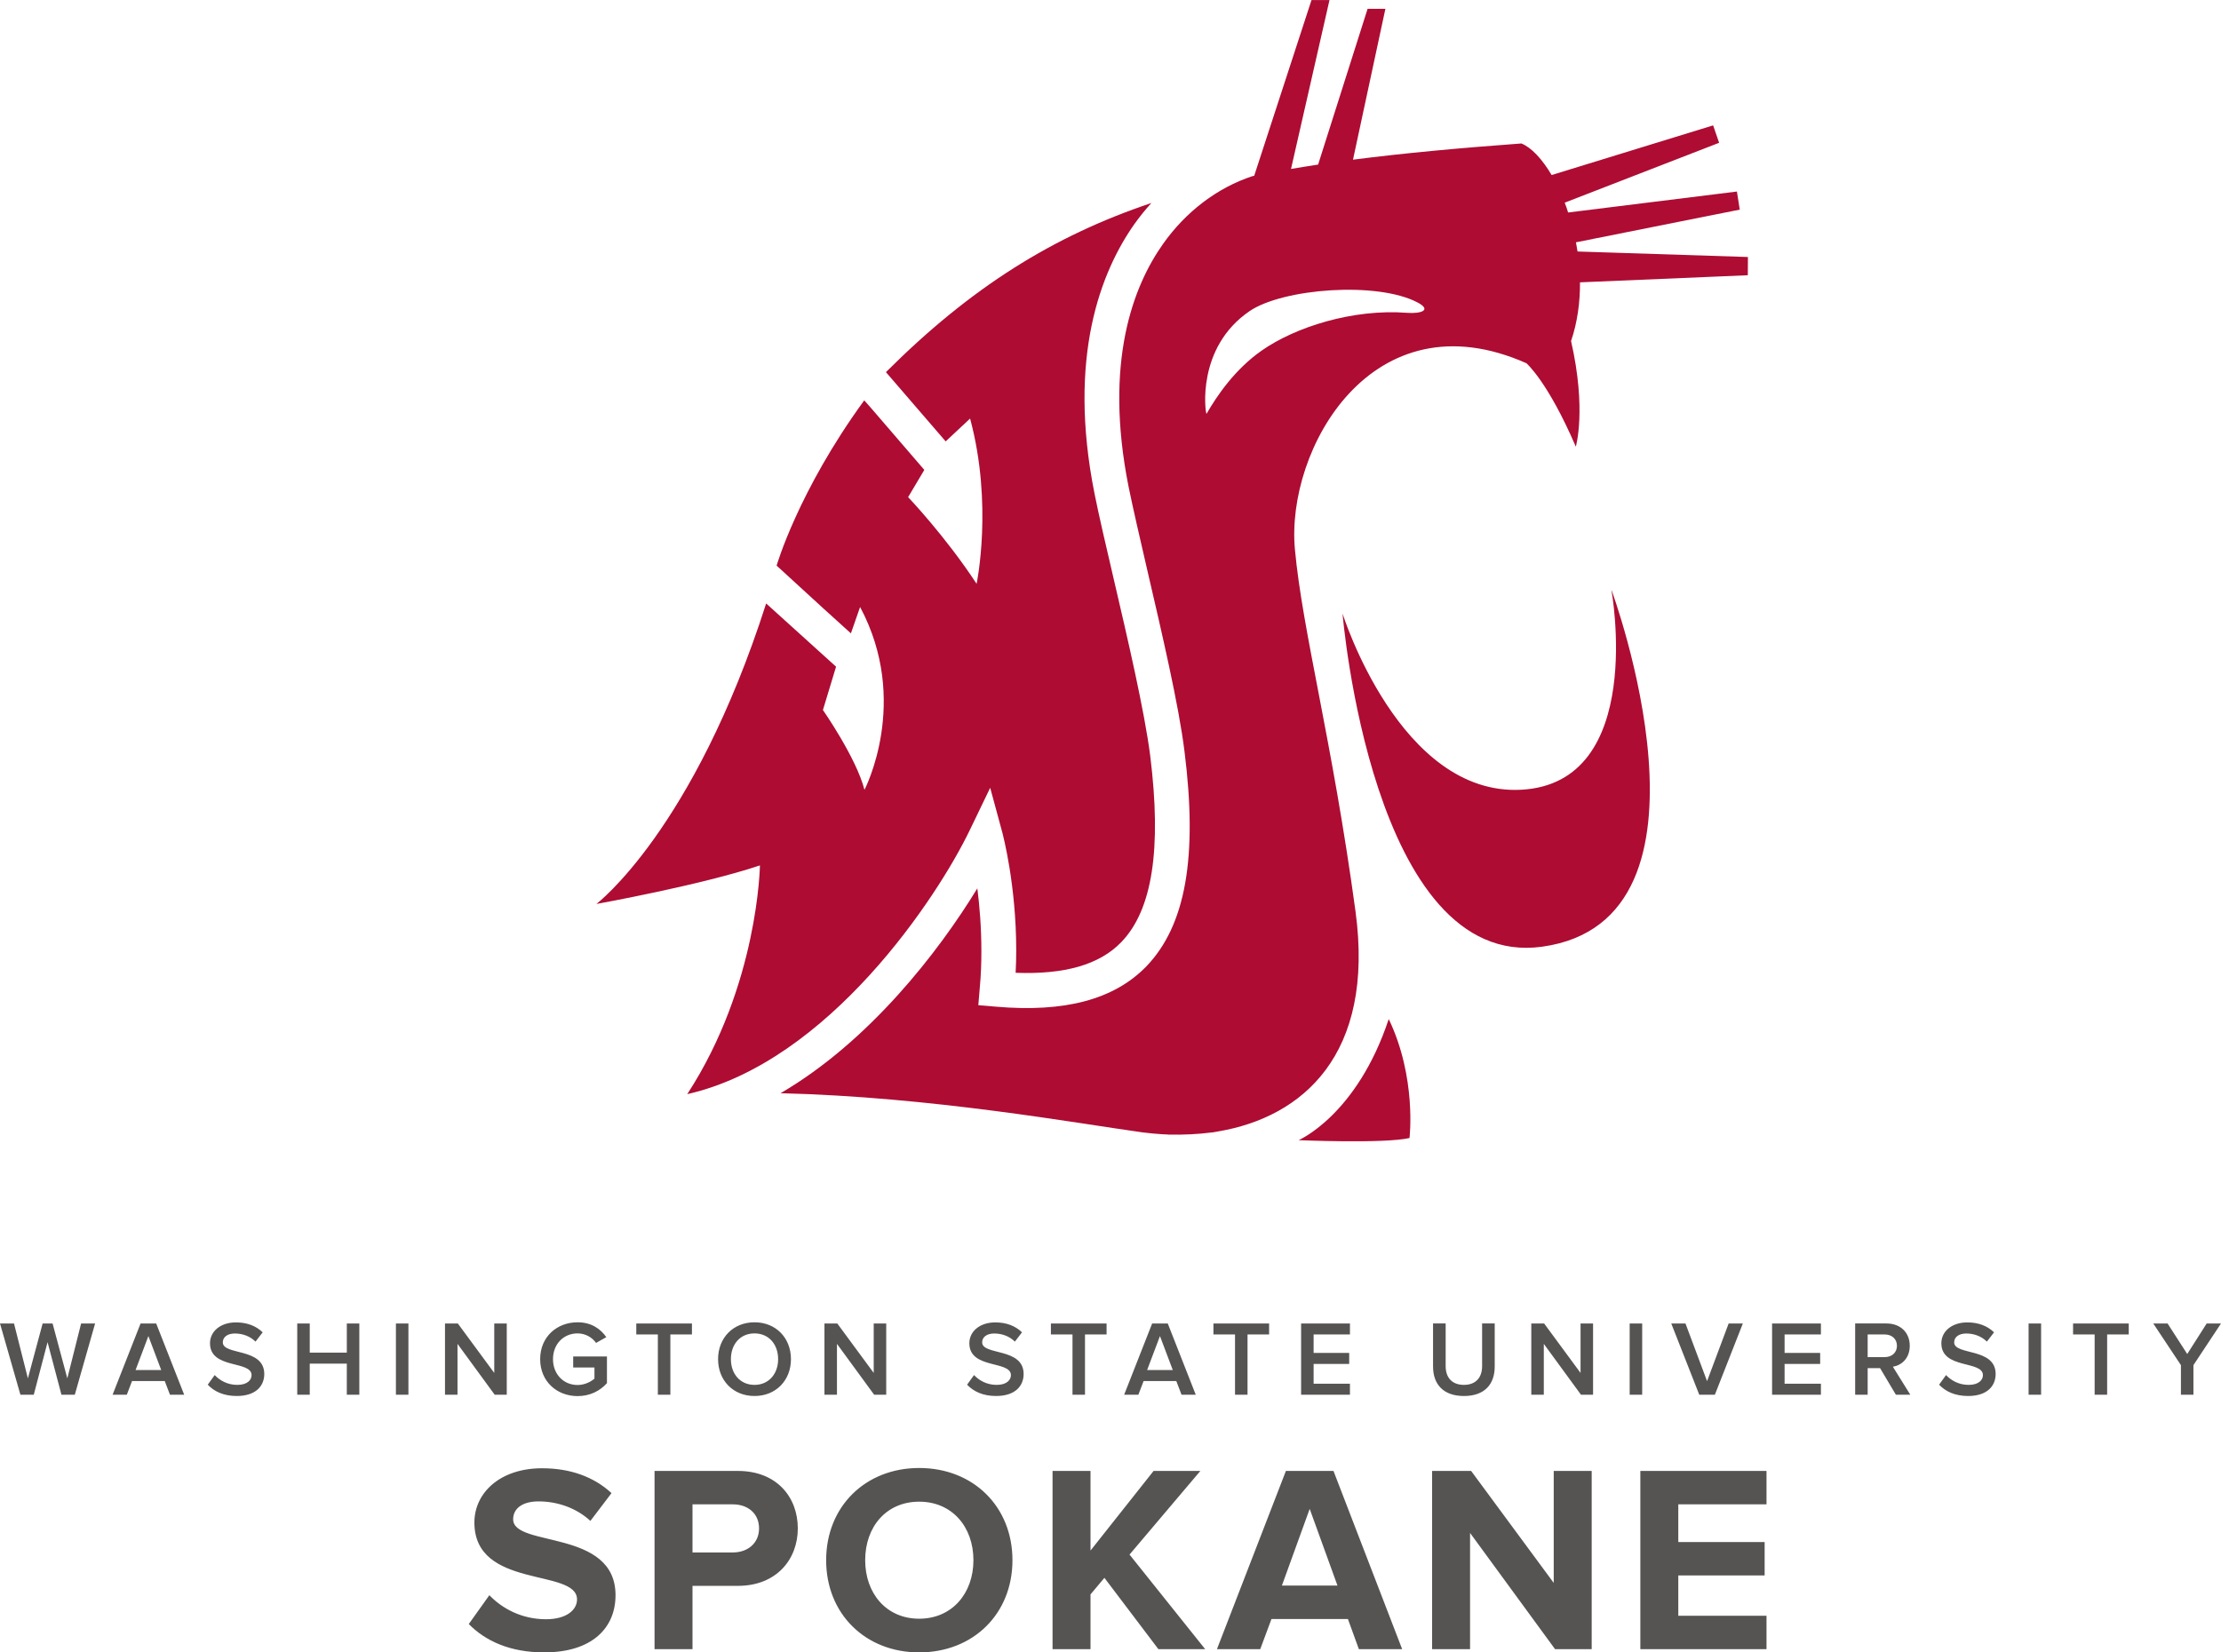 <svg xmlns="http://www.w3.org/2000/svg" xml:space="preserve" viewBox="0 0 332.36 247.333"><path fill="#ae0c33" d="M194.327 170.664s8.713-3.72 13.489-18.128c4.208 8.78 3.108 17.808 3.108 17.808-3.857.866-16.597.32-16.597.32M241.135 88.263s5.315 28.96-13.512 29.95c-18.163.946-26.717-26.367-26.717-26.367s4.391 53.376 29.855 49.86c28.668-3.953 10.375-53.443 10.375-53.443M102.844 163.775c.015-.008.029-.008.029-.008 21.229-4.833 37.5-29.607 42.268-39.552l3.036-6.297 1.827 6.741c.088.364 2.068 7.804 2.068 17.618 0 1.092-.029 2.206-.088 3.333 7.324.278 12.551-1.208 15.805-4.586 4.667-4.819 6.064-13.955 4.332-27.919-.86-6.683-3.327-17.312-5.519-26.695-1.121-4.797-2.177-9.333-2.817-12.544-4.091-20.515.991-33.255 5.969-40.324.793-1.113 1.645-2.169 2.549-3.159-14.699 4.935-27.017 12.623-39.728 25.319l8.94 10.367L145.169 62.648c3.465 12.879.975 24.737.975 24.737-4.701-7.163-10.249-12.972-10.249-12.972l2.424-4.077-8.059-9.361-.932-1.048c-9.908 13.605-13.111 24.736-13.111 24.736l7.025 6.436 4.091 3.705 1.375-3.945c7.565 14.145.656 27.365.656 27.365-1.237-4.818-6.217-11.946-6.217-11.946l1.965-6.487-10.461-9.464c-10.876 33.976-25.407 44.983-25.407 44.983s15.717-2.831 24.475-5.773c0 0-.24 17.909-10.876 34.238"/><path fill="#ae0c33" d="M188.785 52.488c5.067-3.552 13.687-6.283 21.773-5.664 2.045.153 3.779-.385 1.573-1.549-6.049-3.189-20.152-2.104-25.139 1.295-7.985 5.445-6.632 15.151-6.449 15.383 1.595-2.78 4.295-6.704 8.241-9.464m72.769-11.291-25.116 1.063c.016 2.956-.377 5.955-1.339 8.787 2.344 10.251.713 15.812.713 15.812-4.2-9.776-7.396-12.492-7.396-12.492-23.071-10.243-36.029 12.921-34.639 27.868 1.129 12.281 5.591 28.58 9.064 54.156 2.927 21.519-7.972 30.823-20.508 32.955-.269.037-.545.088-.823.147-.073 0-.131 0-.197.015-2.037.263-4.192.37-6.471.32-.073-.021-.168-.021-.241-.021-.253 0-.495-.036-.748-.036-.977-.059-1.937-.16-2.891-.277-9.756-1.347-31.596-5.315-54.156-5.861 13.272-7.744 23.652-21.161 29.447-30.662.335 2.636.605 5.846.605 9.384 0 1.762-.059 3.619-.241 5.512l-.217 2.591 2.599.219c10.381.903 17.741-1.078 22.553-6.035 5.881-6.129 7.695-16.344 5.7-32.185-.859-6.944-3.385-17.72-5.591-27.22-1.1-4.753-2.14-9.267-2.775-12.383-3.733-18.717.729-30.081 5.133-36.312 3.429-4.879 8.181-8.46 13.396-10.177.087-.016.173-.037.268-.052l8.576-26.309h2.693l-5.759 25.283c1.332-.232 2.687-.443 4.055-.655l7.404-23.311h2.664l-4.847 22.576c7.665-.984 15.979-1.748 25.195-2.425 1.492.597 3.109 2.323 4.528 4.725l24.169-7.433.896 2.607-23.107 8.961c.183.473.364.968.509 1.471l25.261-3.137.423 2.708-24.512 4.892c.087.459.16.917.241 1.376l25.495.823-.016 2.737"/><path fill="#565353" d="m9.195 208.765-2.078-7.867-2.064 7.867H3.055L0 198.1h2.095l2.079 8.219 2.207-8.219h1.487l2.207 8.219 2.063-8.219H14.233l-3.039 10.665h-1.999M22.206 199.986l-1.919 5.084h3.838zm3.23 8.779-.783-2.046H19.759l-.784 2.046h-2.126l4.189-10.665H23.372l4.19 10.665h-2.127M31.089 207.263l1.039-1.439c.736.783 1.886 1.469 3.374 1.469 1.535 0 2.143-.751 2.143-1.453 0-2.24-6.22-.848-6.22-4.781 0-1.76 1.551-3.119 3.885-3.119 1.663 0 3.006.527 3.997 1.486L38.236 200.817c-.831-.831-1.967-1.215-3.087-1.215-1.103 0-1.807.527-1.807 1.327 0 1.983 6.205.752 6.205 4.735 0 1.775-1.247 3.293-4.125 3.293-1.968 0-3.391-.687-4.333-1.695M51.899 208.765v-4.653H46.352v4.653h-1.871v-10.665h1.871v4.364h5.548v-4.364H53.771v10.665h-1.871M59.247 208.765v-10.665h1.871v10.665h-1.871M74.027 208.765l-5.565-7.612v7.612h-1.871v-10.665h1.919l5.453 7.404v-7.404h1.871v10.665h-1.808M80.832 203.441c0-3.343 2.51-5.517 5.597-5.517 2.079 0 3.439.991 4.302 2.223l-1.535.863c-.56-.8-1.568-1.424-2.767-1.424-2.111 0-3.677 1.615-3.677 3.855 0 2.237 1.566 3.869 3.677 3.869 1.087 0 2.046-.512 2.527-.96v-1.663h-3.182v-1.647h5.053v3.997c-1.056 1.167-2.543 1.935-4.398 1.935-3.087 0-5.597-2.191-5.597-5.532M98.445 208.765v-9.018h-3.229v-1.647h8.331v1.647h-3.231v9.018h-1.871M116.443 203.441c0-2.208-1.392-3.855-3.534-3.855-2.159 0-3.534 1.647-3.534 3.855 0 2.189 1.375 3.852 3.534 3.852 2.142 0 3.534-1.663 3.534-3.852zm-8.987 0c0-3.182 2.254-5.517 5.453-5.517 3.198 0 5.453 2.335 5.453 5.517 0 3.181-2.255 5.516-5.453 5.516-3.199 0-5.453-2.335-5.453-5.516M130.811 208.765l-5.565-7.612v7.612h-1.871v-10.665h1.919l5.453 7.404v-7.404h1.871v10.665h-1.807M144.72 207.263l1.039-1.439c.736.783 1.887 1.469 3.375 1.469 1.535 0 2.143-.751 2.143-1.453 0-2.24-6.22-.848-6.22-4.781 0-1.76 1.551-3.119 3.885-3.119 1.663 0 3.007.527 3.997 1.486l-1.072 1.391c-.831-.831-1.965-1.215-3.085-1.215-1.103 0-1.808.527-1.808 1.327 0 1.983 6.205.752 6.205 4.735 0 1.775-1.248 3.293-4.125 3.293-1.968 0-3.391-.687-4.333-1.695M160.493 208.765v-9.018h-3.231v-1.647h8.332v1.647h-3.231v9.018h-1.871M173.581 199.986l-1.92 5.084h3.839zm3.229 8.779-.783-2.046h-4.893l-.784 2.046h-2.127l4.191-10.665h2.335l4.188 10.665h-2.127M184.813 208.765v-9.018h-3.229v-1.647h8.332v1.647h-3.231v9.018h-1.872M194.703 208.765v-10.665h7.309v1.647h-5.437v2.765h5.325v1.648h-5.325v2.959h5.437v1.646h-7.309M214.447 204.56v-6.46h1.887v6.396c0 1.695.944 2.797 2.735 2.797 1.776 0 2.719-1.103 2.719-2.797v-6.396h1.887v6.444c0 2.655-1.519 4.414-4.605 4.414-3.101 0-4.621-1.776-4.621-4.397M236.585 208.765l-5.563-7.612v7.612h-1.872v-10.665h1.919l5.453 7.404v-7.404h1.871v10.665h-1.808M243.871 208.765v-10.665h1.872v10.665h-1.872M254.285 208.765l-4.191-10.665h2.127l3.231 8.635 3.231-8.635h2.125l-4.188 10.665h-2.335M265.183 208.765v-10.665h7.307v1.647h-5.436v2.765h5.324v1.648h-5.324v2.959h5.436v1.646h-7.307M283.867 201.441c0-1.024-.768-1.694-1.823-1.694h-2.559v3.389h2.559c1.055 0 1.823-.672 1.823-1.695zm-.16 7.324-2.367-3.981h-1.855v3.981h-1.871v-10.665h4.685c2.111 0 3.485 1.375 3.485 3.341 0 1.903-1.248 2.927-2.527 3.135l2.607 4.189h-2.159M290.175 207.263l1.039-1.439c.736.783 1.888 1.469 3.375 1.469 1.536 0 2.143-.751 2.143-1.453 0-2.24-6.22-.848-6.22-4.781 0-1.76 1.551-3.119 3.885-3.119 1.664 0 3.007.527 3.999 1.486l-1.072 1.391c-.832-.831-1.967-1.215-3.085-1.215-1.104 0-1.808.527-1.808 1.327 0 1.983 6.205.752 6.205 4.735 0 1.775-1.248 3.293-4.127 3.293-1.967 0-3.389-.687-4.333-1.695M303.567 208.765v-10.665h1.871v10.665h-1.871M313.452 208.765v-9.018h-3.229v-1.647h8.331v1.647h-3.231v9.018h-1.871M326.363 208.765v-4.429l-4.14-6.236h2.141l2.943 4.573 2.911-4.573h2.144l-4.127 6.236v4.429h-1.872M70.149 243.093l3.08-4.319c1.88 1.959 4.799 3.599 8.48 3.599 3.12 0 4.64-1.439 4.64-2.96 0-4.72-15.359-1.479-15.359-11.519 0-4.44 3.84-8.12 10.12-8.12 4.24 0 7.76 1.28 10.4 3.72l-3.16 4.16c-2.159-2-5.04-2.921-7.76-2.921-2.44 0-3.799 1.081-3.799 2.68 0 4.241 15.319 1.401 15.319 11.361 0 4.88-3.48 8.56-10.679 8.56-5.12 0-8.8-1.72-11.28-4.242M113.588 228.775c0-2.24-1.68-3.6-3.92-3.6h-6.04v7.2h6.04c2.24 0 3.92-1.4 3.92-3.6zm-15.64 18.079v-26.679h12.479c5.801 0 8.96 3.92 8.96 8.6 0 4.64-3.2 8.6-8.96 8.6h-6.799v9.479h-5.68M145.668 233.535c0-5-3.2-8.76-8.12-8.76-4.92 0-8.079 3.76-8.079 8.76 0 4.96 3.159 8.758 8.079 8.758 4.92 0 8.12-3.798 8.12-8.758zm-22.039 0c0-8.04 5.879-13.802 13.919-13.802 8.08 0 13.96 5.761 13.96 13.802 0 8.039-5.88 13.8-13.96 13.8-8.04 0-13.919-5.761-13.919-13.8M173.348 246.853l-8.08-10.679-2.08 2.48v8.198h-5.68v-26.679h5.68v11.92l9.44-11.92h7l-10.6 12.52 11.32 14.158h-7M195.988 225.853l-4.16 11.482h8.319zm7.36 21-1.641-4.518h-11.439l-1.68 4.518h-6.48l10.32-26.679h7.12l10.279 26.679h-6.479M232.707 246.853l-12.72-17.398v17.398h-5.68v-26.679h5.84l12.36 16.76v-16.76h5.68v26.679h-5.48M245.468 246.853v-26.679h18.879v5h-13.2v5.64h12.92v5h-12.92v6.039h13.2v5h-18.879"/></svg>